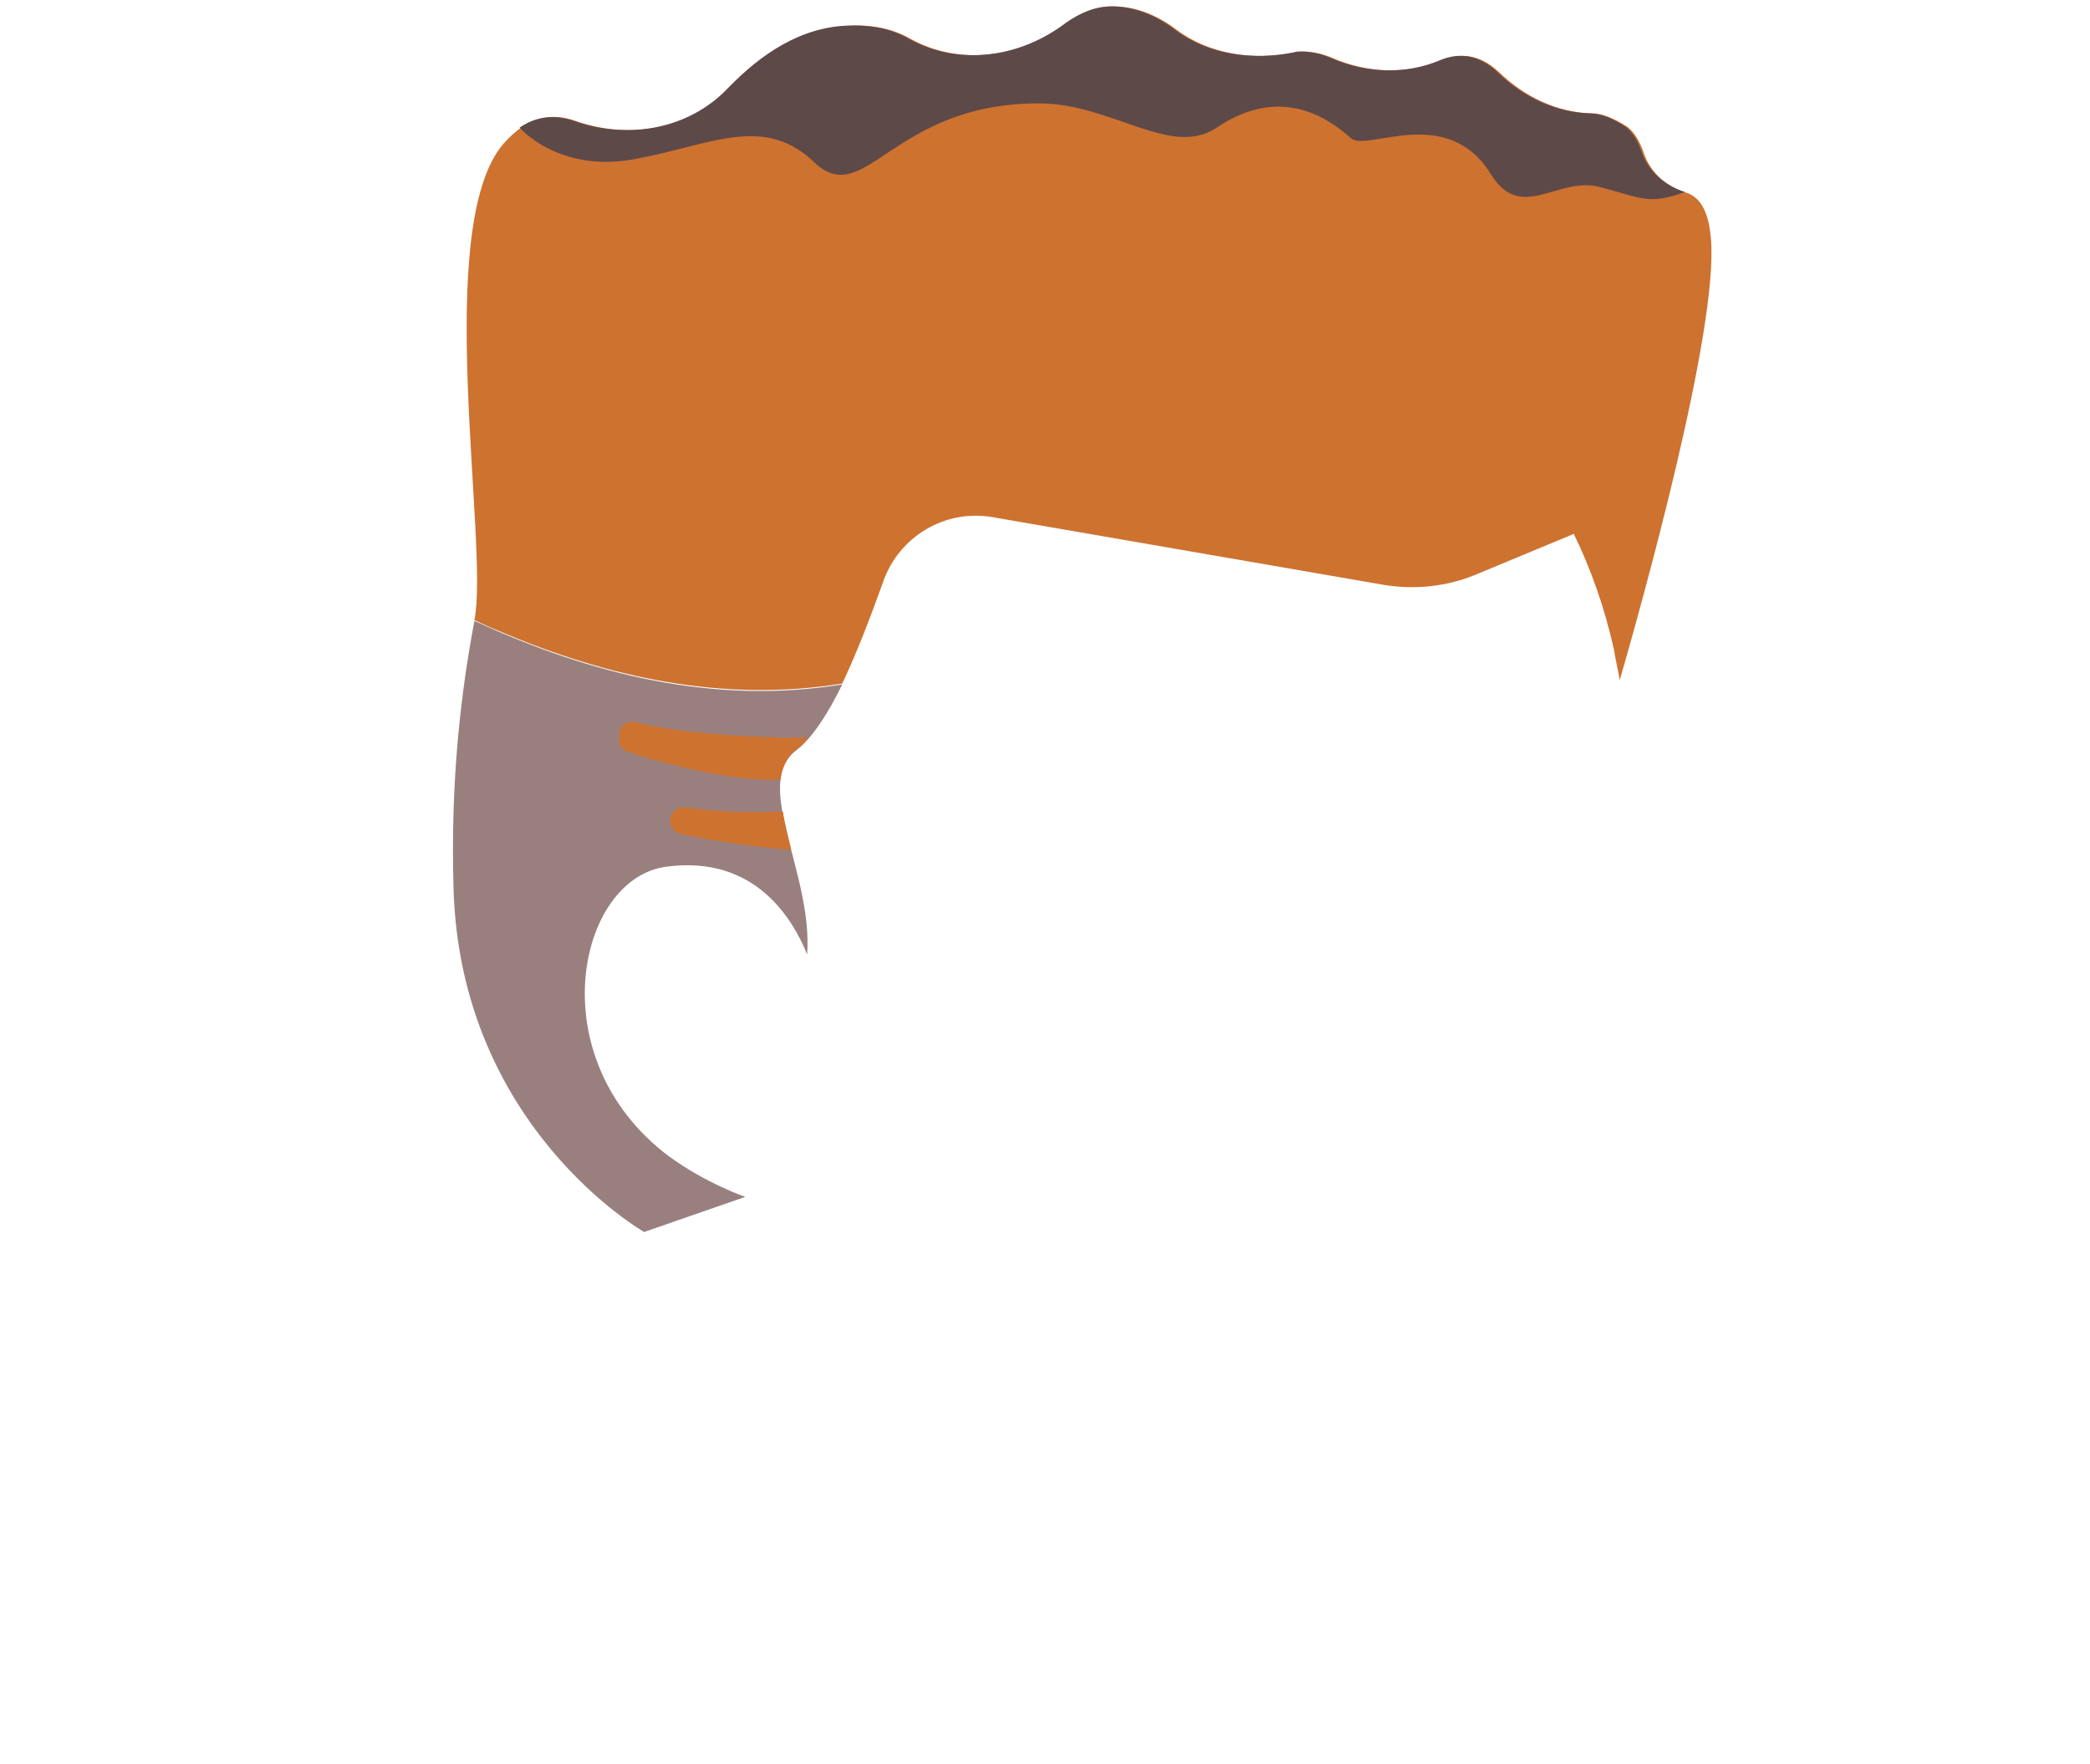 <svg width="250" height="211" viewBox="0 0 250 211" fill="none" xmlns="http://www.w3.org/2000/svg">
<path d="M193.75 81.363C193.55 80.163 193.25 78.963 193.05 77.663C191.95 72.763 190.35 68.163 188.25 63.863L176.45 68.763C173.05 70.163 169.25 70.563 165.55 69.963L118.75 61.863C113.05 60.863 107.55 64.163 105.65 69.563C104.25 73.463 102.55 77.963 100.75 81.763C86.55 84.063 72.75 81.063 59.65 75.463C58.65 75.063 57.75 74.663 56.75 74.163C58.55 65.063 51.65 27.063 60.25 17.163C63.15 13.863 66.05 13.463 68.85 14.463C75.35 16.763 82.65 15.463 87.35 10.463C91.15 6.563 95.95 3.163 101.85 3.063C104.75 2.963 107.05 3.563 108.95 4.663C114.95 7.963 122.25 6.863 127.65 2.763C129.35 1.563 131.15 0.763 133.15 0.763C136.05 0.763 138.65 1.963 140.75 3.563C144.75 6.563 150.05 7.263 154.95 6.263C155.25 6.163 155.55 6.163 155.85 6.163C157.05 6.163 158.35 6.463 159.45 6.963C163.65 8.763 168.35 8.963 172.55 7.163C174.55 6.363 176.95 6.363 179.35 8.663C182.35 11.563 186.25 13.463 190.45 13.563C191.55 13.563 192.95 14.063 194.65 15.163C195.45 15.763 196.15 16.863 196.65 18.363C197.45 20.663 199.35 22.363 201.75 23.063C203.25 23.563 204.35 25.063 204.65 28.463C205.65 39.263 196.25 72.663 193.75 81.363Z" fill="#CE7230"/>
<path d="M201.549 22.963C197.149 24.563 196.349 23.663 191.349 22.363C186.349 21.063 181.949 26.663 178.349 20.863C173.149 12.363 163.549 18.163 161.649 16.563C159.749 14.963 153.849 9.663 145.549 15.263C140.049 18.963 133.049 12.363 124.249 12.363C106.649 12.363 103.449 25.263 97.349 19.363C91.249 13.563 84.749 17.463 75.749 19.063C66.749 20.663 62.149 15.263 62.149 15.263C64.349 13.763 66.549 13.763 68.649 14.463C75.149 16.763 82.449 15.463 87.149 10.463C90.949 6.563 95.749 3.163 101.649 3.063C104.549 2.963 106.849 3.563 108.749 4.663C114.749 7.963 122.049 6.863 127.449 2.763C129.149 1.563 130.949 0.763 132.949 0.763C135.849 0.763 138.449 1.963 140.549 3.563C144.549 6.563 149.849 7.263 154.749 6.263C155.049 6.163 155.349 6.163 155.649 6.163C156.849 6.163 158.149 6.463 159.249 6.963C163.449 8.763 168.149 8.963 172.349 7.163C174.349 6.363 176.749 6.363 179.149 8.663C182.149 11.563 186.049 13.463 190.249 13.563C191.349 13.563 192.749 14.063 194.449 15.163C195.249 15.763 195.949 16.863 196.449 18.363C197.249 20.563 199.249 22.263 201.549 22.963Z" fill="#5E4949"/>
<path d="M96.55 114.164C94.85 109.964 90.35 102.264 79.75 103.664C69.15 104.964 64.35 126.464 79.95 138.264C84.45 141.564 89.15 143.164 89.15 143.164L77.05 147.364C77.05 147.364 55.05 134.864 54.25 106.264C53.85 92.964 55.25 82.163 56.75 74.263C70.65 80.663 85.45 84.364 100.75 81.864C99.05 85.364 97.15 88.264 95.35 89.664C89.85 93.664 97.25 104.364 96.55 114.164Z" fill="#99807F"/>
<path d="M96.75 88.263C96.25 88.763 95.85 89.263 95.35 89.564C94.15 90.463 93.55 91.763 93.35 93.263C87.15 93.564 78.25 90.963 75.15 89.963C74.45 89.763 74.05 89.163 74.05 88.463V87.963C74.05 86.864 75.05 86.163 76.05 86.364C82.95 88.263 96.25 88.263 96.75 88.263Z" fill="#CE7230"/>
<path d="M94.649 101.664C89.149 101.264 83.849 100.264 81.449 99.764C80.649 99.564 80.149 98.964 80.149 98.164C80.149 97.164 81.049 96.464 82.049 96.564C86.549 97.264 91.349 97.164 93.649 97.064C93.849 98.464 94.249 99.964 94.649 101.664Z" fill="#CE7230"/>
</svg>
